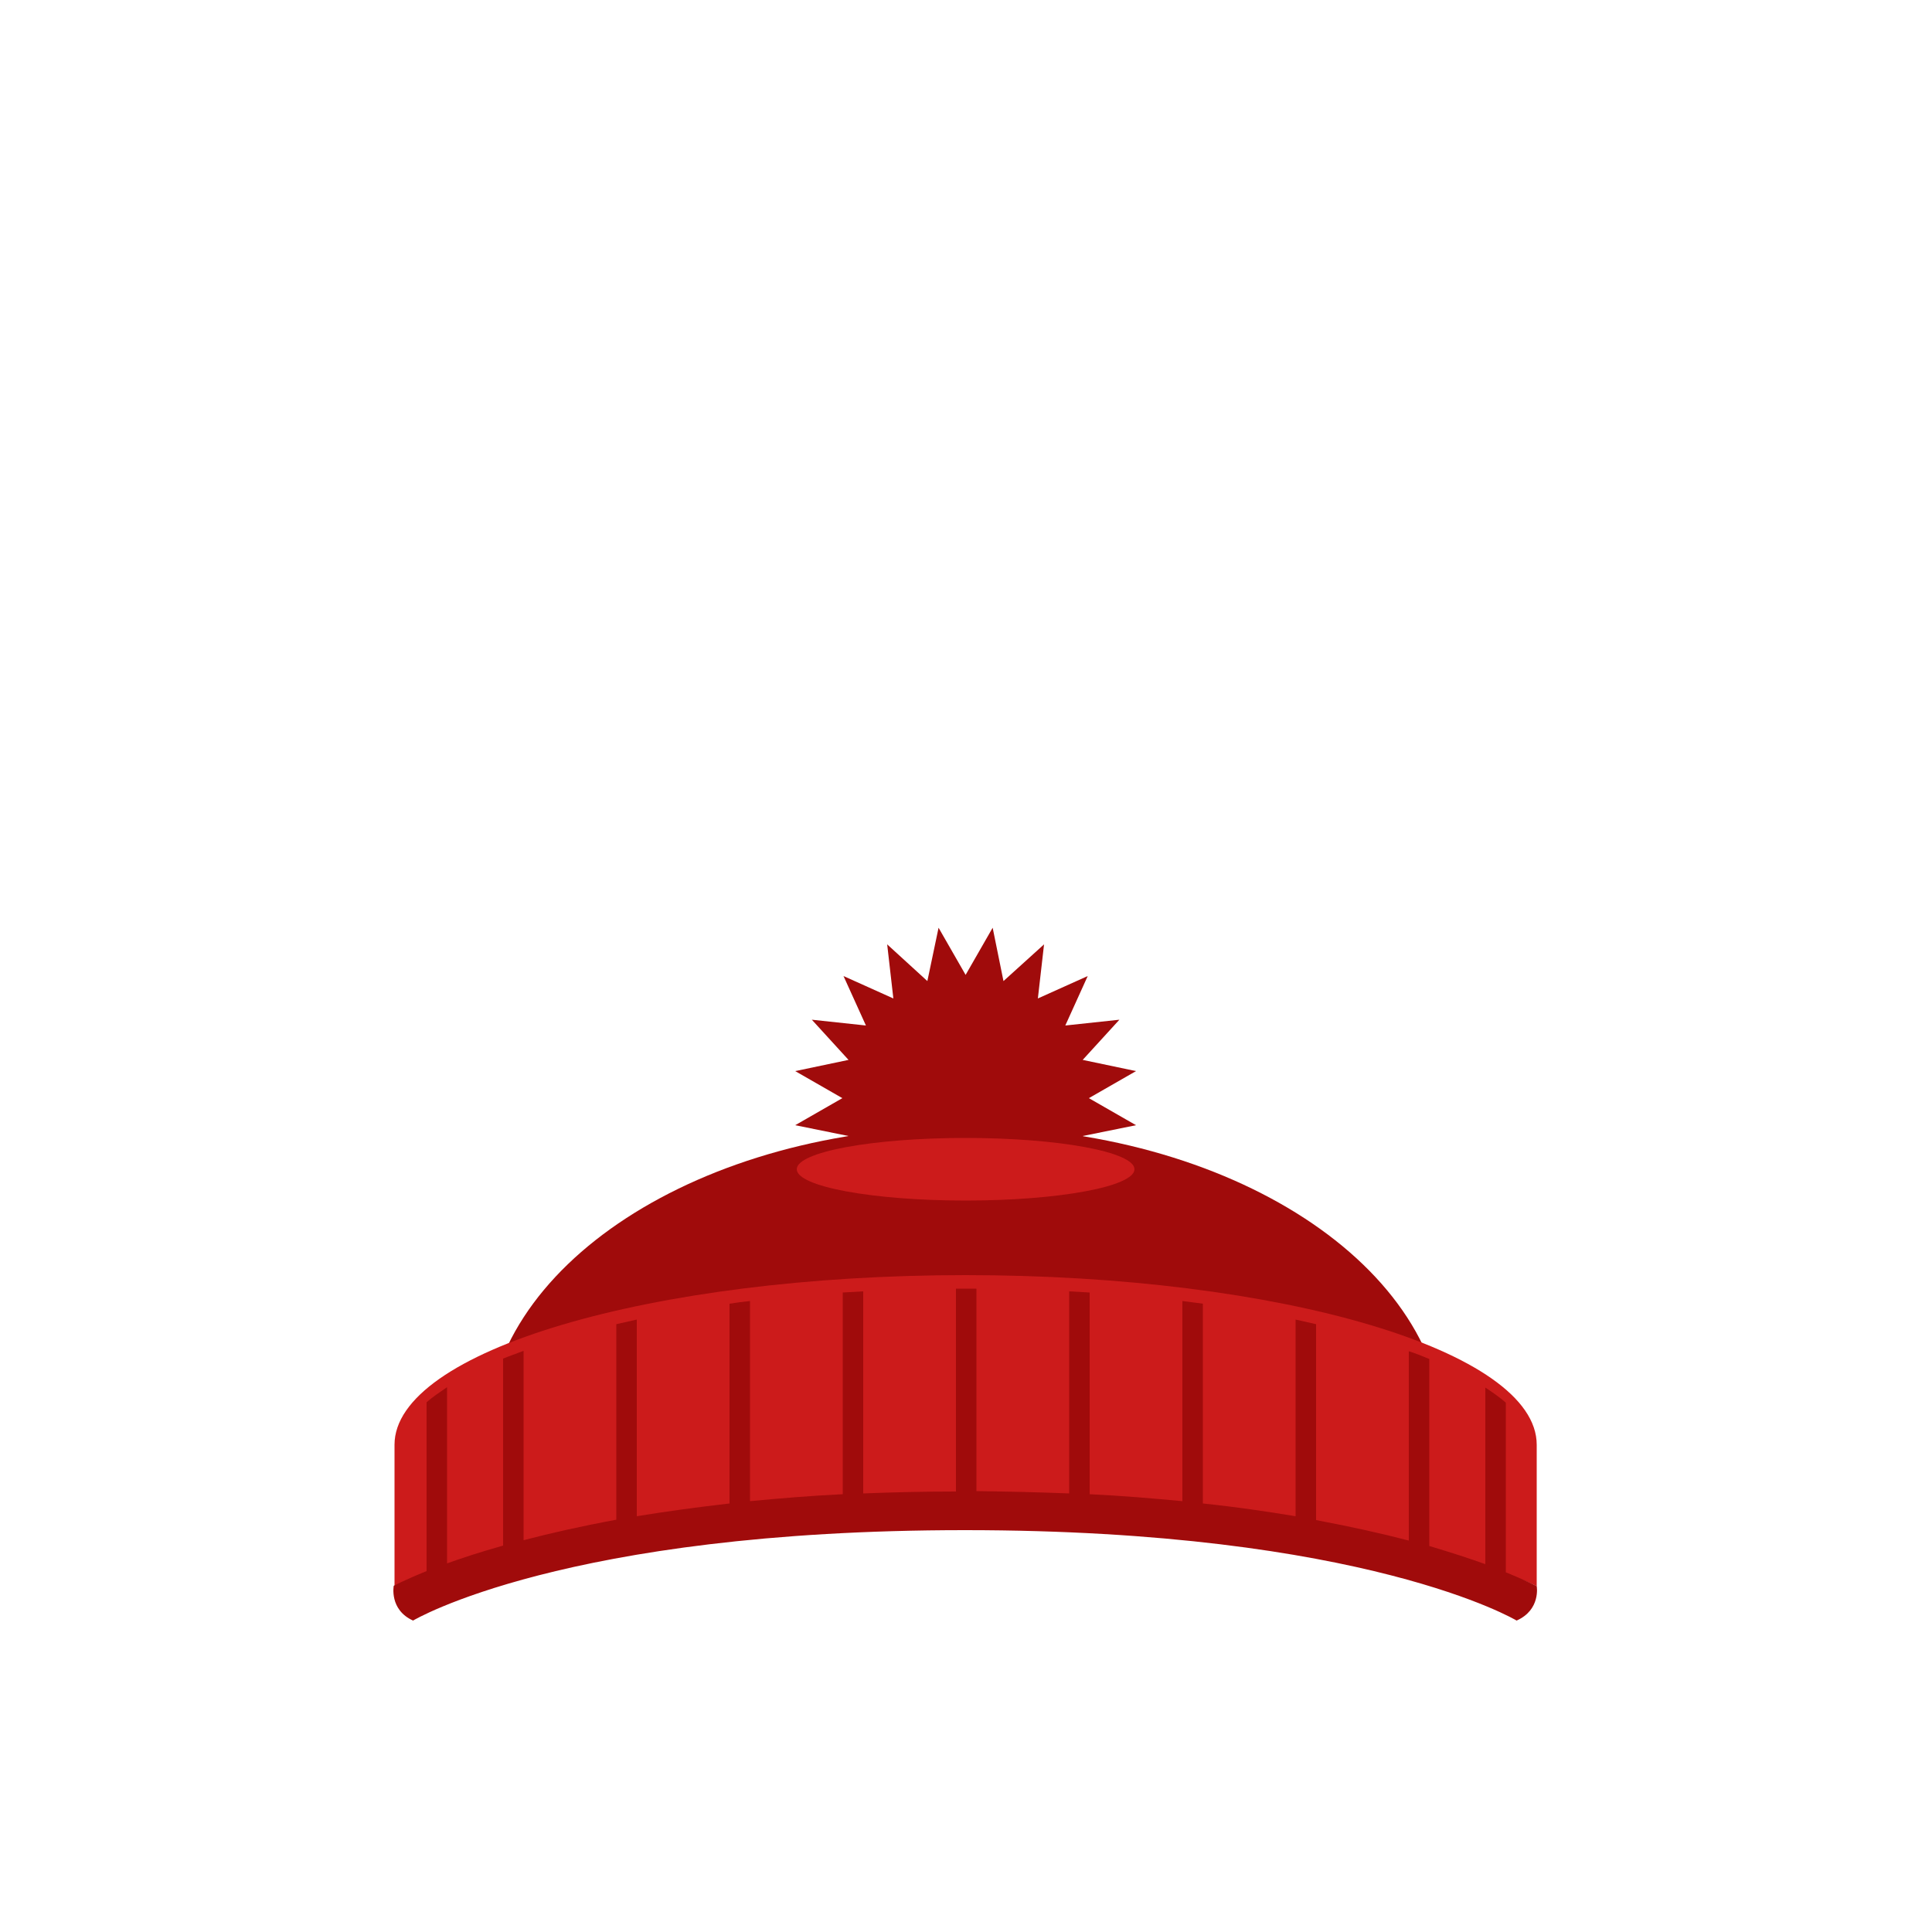 <?xml version="1.0" encoding="utf-8"?>
<!-- Generator: Adobe Illustrator 18.0.0, SVG Export Plug-In . SVG Version: 6.00 Build 0)  -->
<!DOCTYPE svg PUBLIC "-//W3C//DTD SVG 1.1//EN" "http://www.w3.org/Graphics/SVG/1.1/DTD/svg11.dtd">
<svg version="1.1" id="content" xmlns="http://www.w3.org/2000/svg" xmlns:xlink="http://www.w3.org/1999/xlink" x="0px" y="0px"
	 width="500px" height="500px" viewBox="0 0 500 500" enable-background="new 0 0 500 500" xml:space="preserve">
<rect id="position" display="none" fill="none" stroke="#000000" width="500" height="500"/>
<g id="bounds" display="none">
	<rect x="0.2" y="80.2" display="inline" fill="none" stroke="#EAEAEA" stroke-miterlimit="10" width="499.5" height="499.5"/>
</g>
<g id="accessory">
	<polygon fill="#A00B0B" points="249.9,252.3 256.9,240.1 259.7,253.9 270.2,244.4 268.6,258.4 281.5,252.6 275.7,265.4 
		289.7,263.9 280.2,274.3 294,277.2 281.8,284.2 294,291.2 280.2,294 289.7,304.4 275.7,302.9 281.5,315.7 268.6,310 270.2,323.9 
		259.7,314.5 256.9,328.3 249.9,316 242.9,328.3 240,314.5 229.6,323.9 231.2,310 218.3,315.7 224.1,302.9 210.1,304.4 219.6,294 
		205.8,291.2 218,284.2 205.8,277.2 219.6,274.3 210.1,263.9 224.1,265.4 218.3,252.6 231.2,258.4 229.6,244.4 240,253.9 
		242.9,240.1 	"/>
	<path fill="#A00B0B" d="M373.9,372.3H125.8c0-44.6,55.5-80.7,124-80.7C318.4,291.6,373.9,327.8,373.9,372.3z"/>
	<path fill="#CC1B1B" d="M249.9,330c-81.6,0-147.8,19.7-147.8,43.9v36.6c0,0,44-21.7,147.8-21.7c105.3,0,147.8,21.7,147.8,21.7
		v-36.6C397.7,349.6,331.5,330,249.9,330z"/>
	<ellipse fill="#CC1B1B" cx="249.9" cy="302.6" rx="43.7" ry="8.1"/>
	<path fill="#A00B0B" d="M397.7,410.5c0,0-2.6-1.4-8-3.6V363c-1.5-1.3-3.3-2.6-5.3-3.9v45.7c-3.9-1.4-8.8-3-14.5-4.7v-48.4
		c-1.7-0.7-3.4-1.4-5.3-2v49c-6.9-1.8-14.9-3.6-24-5.3v-50.7c-1.7-0.4-3.5-0.8-5.3-1.2v50.9c-7.3-1.2-15.3-2.4-24-3.3v-51.7
		c-1.7-0.2-3.5-0.5-5.3-0.7v51.8c-7.5-0.7-15.5-1.4-24-1.8v-52.2c-1.7-0.1-3.5-0.2-5.3-0.3v52.3c-7.6-0.3-15.6-0.5-24-0.6v-52.4
		c-0.9,0-1.8,0-2.7,0c-0.9,0-1.7,0-2.6,0V386c-8.4,0-16.4,0.2-24,0.5v-52.3c-1.8,0.1-3.5,0.2-5.3,0.3v52.2c-8.5,0.4-16.5,1.1-24,1.8
		v-51.8c-1.8,0.2-3.5,0.4-5.3,0.7v51.7c-8.7,1-16.7,2.1-24,3.3v-50.9c-1.8,0.4-3.5,0.8-5.3,1.2v50.6c-9.2,1.7-17.1,3.5-24,5.3v-49
		c-1.8,0.7-3.6,1.3-5.3,2V400c-5.7,1.6-10.6,3.2-14.5,4.6V359c-1.9,1.3-3.7,2.5-5.3,3.9v43.7c-5.7,2.3-8.5,3.8-8.5,3.8s-1.2,6.2,5,9
		c0,0,39-23.4,142.8-23.4c103.8,0,142.8,23.4,142.8,23.4C398.8,416.6,397.7,410.5,397.7,410.5z"/>
</g>
</svg>
